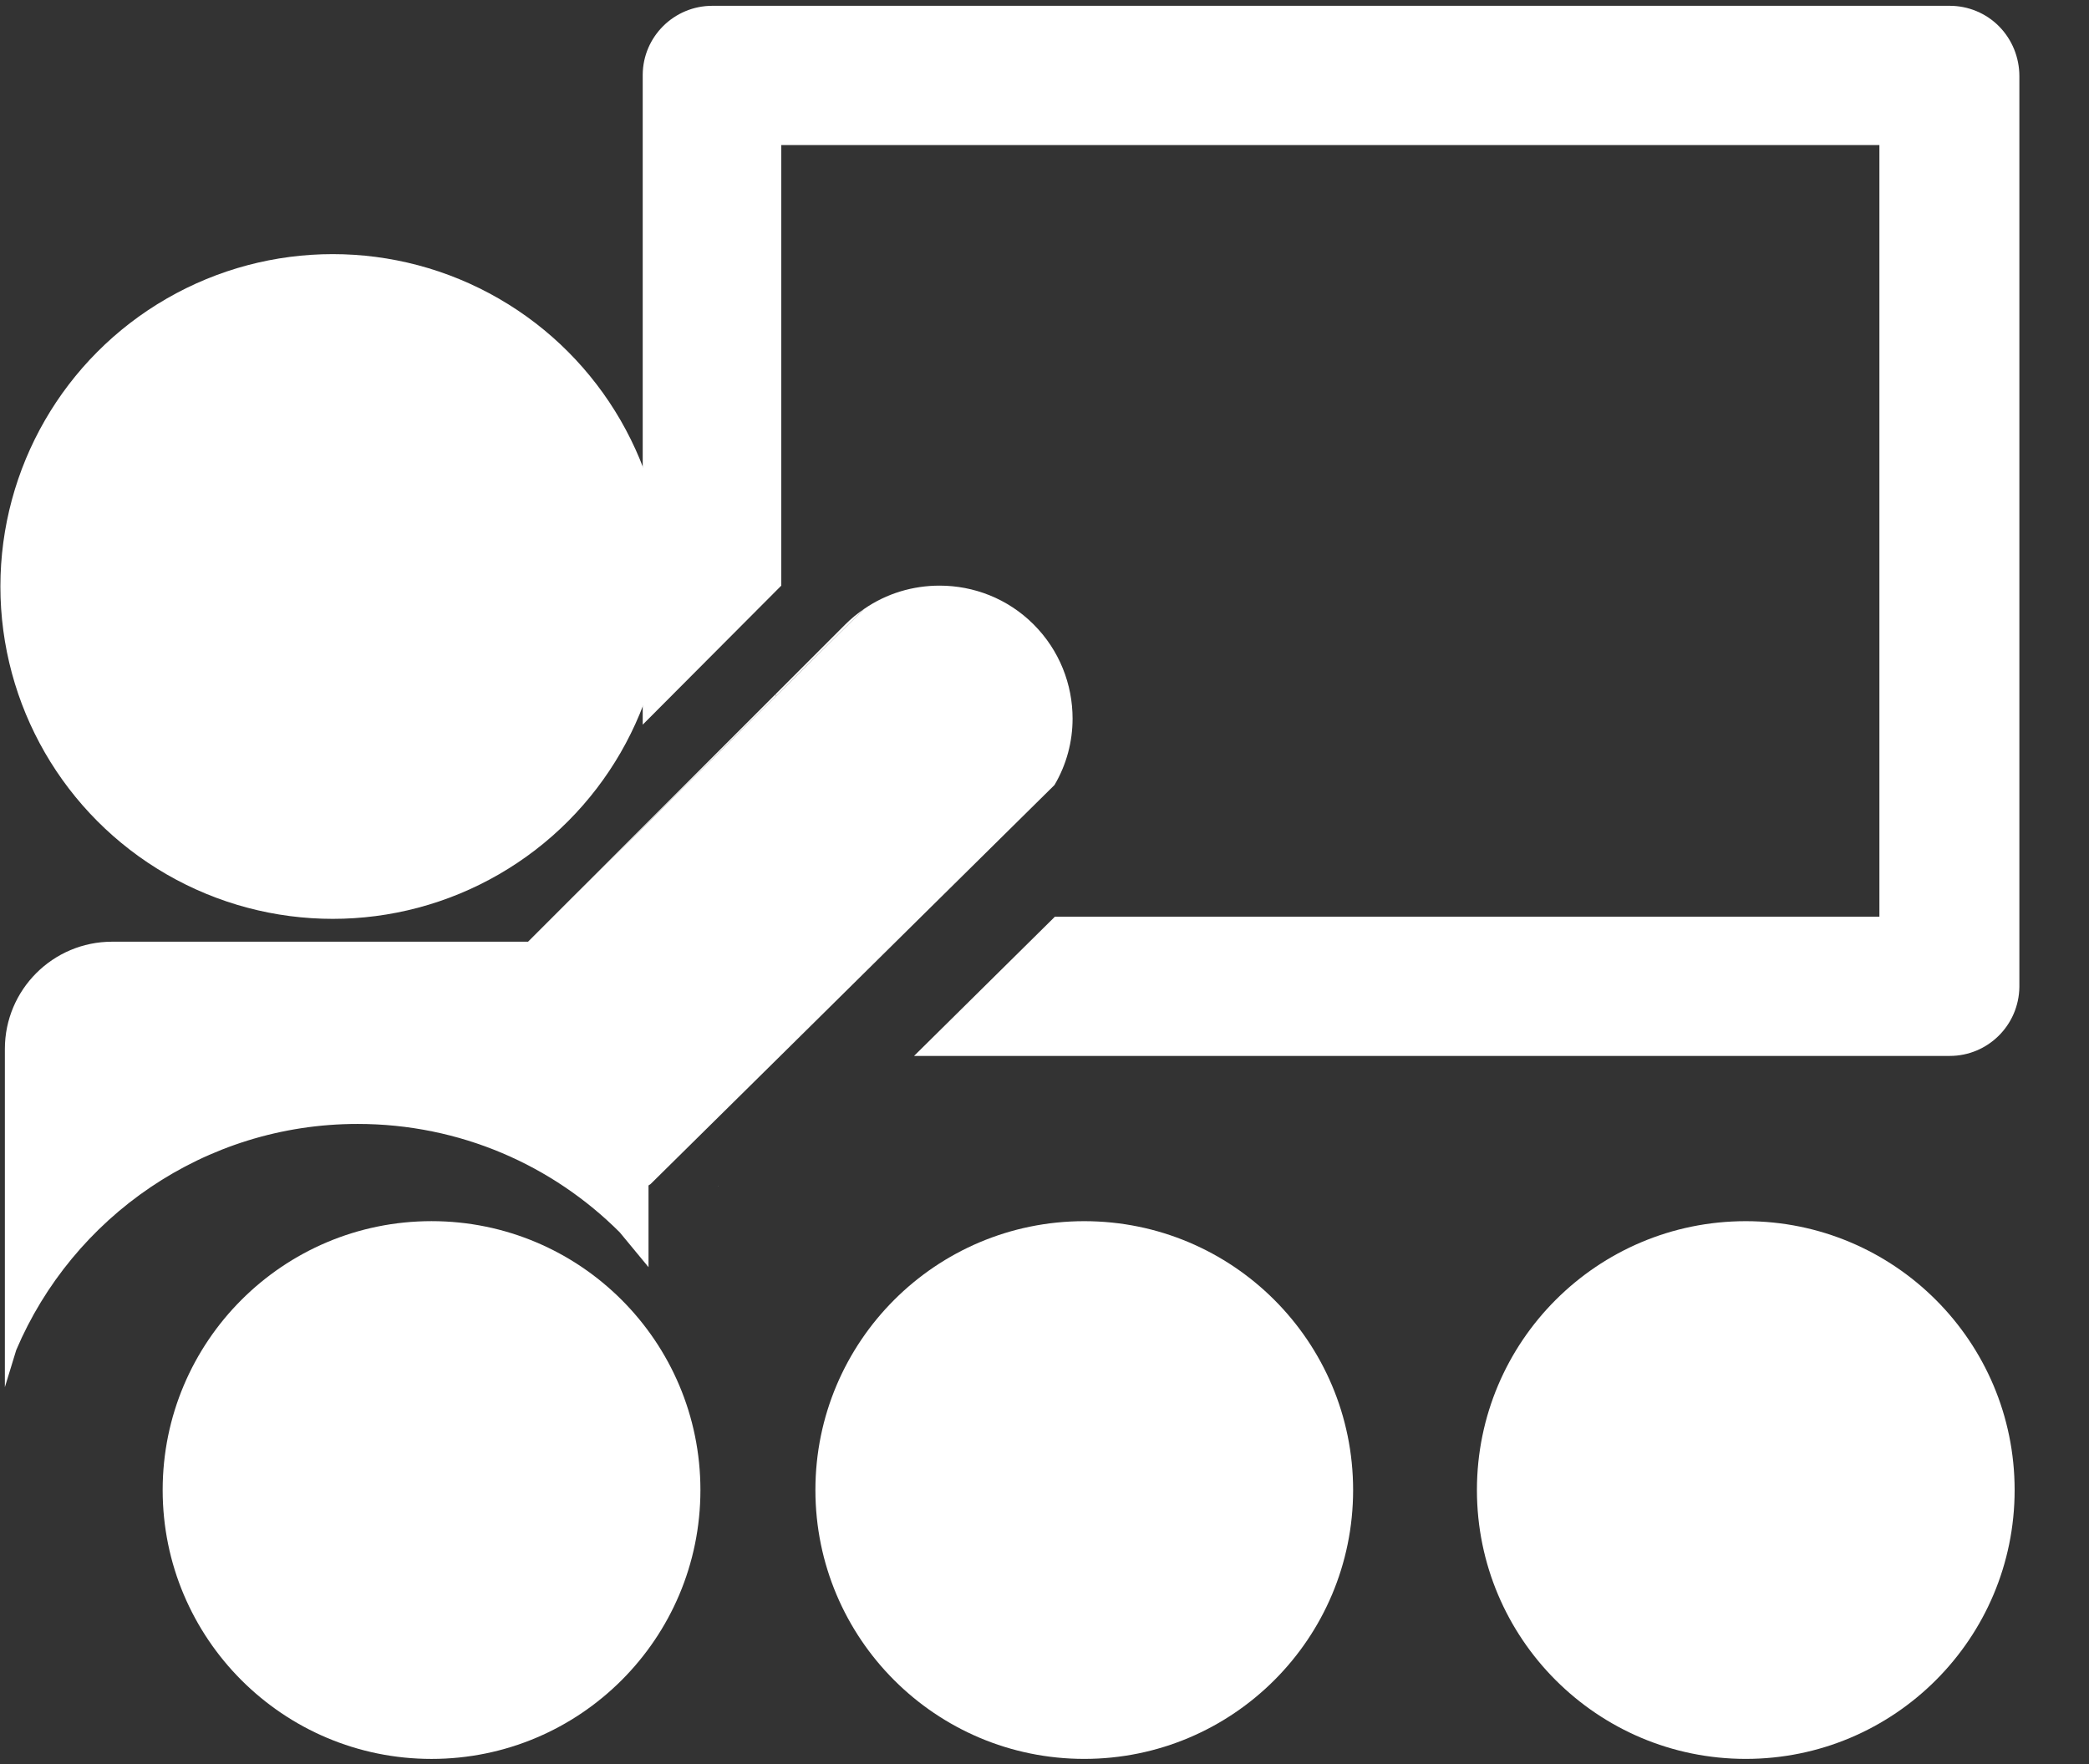 <svg viewBox="0 0 90 76" version="1.1" xmlns="http://www.w3.org/2000/svg" xmlns:xlink="http://www.w3.org/1999/xlink">
    <rect x="0" y="0" width="90" height="76" fill="#333333" stroke="none"/>
    <g fill="none" fill-rule="evenodd">
        <g fill="#FFFFFF">
            <circle cx="18.592" cy="64.193" r="11.584"></circle>
            <circle cx="46.713" cy="64.193" r="11.583"></circle>
            <circle cx="75.213" cy="64.193" r="11.583"></circle>
            <circle cx="14.336" cy="25.267" r="14.319"></circle>
            <path d="M30.93,51.11 L30.94,51.1 L30.94,51.12 L30.93,51.11 Z"></path>
            <path d="M40.22,26.24 L36.43,29.99 L30.37,35.98 L27.63,38.69 L36.43,29.89 L39.42,26.9 C39.67,26.65 39.94,26.43 40.22,26.24 L40.22,26.24 Z"></path>
            <g transform="translate(3.FFFFFF, 0.FFFFFF)">
                <path d="M87,3.28 L87,42.52 C86.979,44.17 85.64,45.491 84,45.491 L39.38,45.491 L45.45,39.491 L80.97,39.491 L80.97,6.25 L33.66,6.25 L33.66,25.23 L27.69,31.22 L27.69,3.22 C27.7,1.58 29.04,0.25 30.69,0.25 L84,0.25 C84.8,0.25 85.57,0.57 86.13,1.14 C86.69,1.71 87,2.48 87,3.28 L87,3.28 Z"></path>
                <path d="M46.21,30.96 C46.21,31.95 45.95,32.94 45.43,33.82 L39.69,39.49 L33.62,45.49 L28.03,51.01 L27.94,51.071 L27.94,51.1 L27.93,51.111 L27.94,51.121 L27.94,54.591 L26.7,53.091 C23.81,50.201 19.82,48.421 15.41,48.421 C8.8,48.421 3.13,52.442 0.7,58.161 L0.21,59.761 L0.21,45.19 C0.21,42.639 2.28,40.57 4.83,40.57 L22.75,40.57 L24.63,38.69 L27.37,35.98 L33.43,29.99 L37.22,26.24 C38.2,25.56 39.34,25.23 40.48,25.23 C41.94,25.23 43.41,25.78 44.53,26.9 C45.65,28.02 46.21,29.49 46.21,30.96 L46.21,30.96 Z"></path>
                <path d="M37.22,26.24 L33.43,29.99 L33.43,29.89 L36.42,26.9 C36.67,26.65 36.94,26.43 37.22,26.24 L37.22,26.24 Z"></path>
                <path d="M27.37,35.95 L27.37,35.98 L24.63,38.69 L27.37,35.95 Z"></path>
                <path d="M33.43,29.89 L33.43,29.99 L27.37,35.98 L27.37,35.95 L33.43,29.89 Z"></path>
                <path d="M27.94,51.1 L27.94,51.12 L27.93,51.11 L27.94,51.1 Z"></path>
            </g>
        </g>
    </g>
</svg>